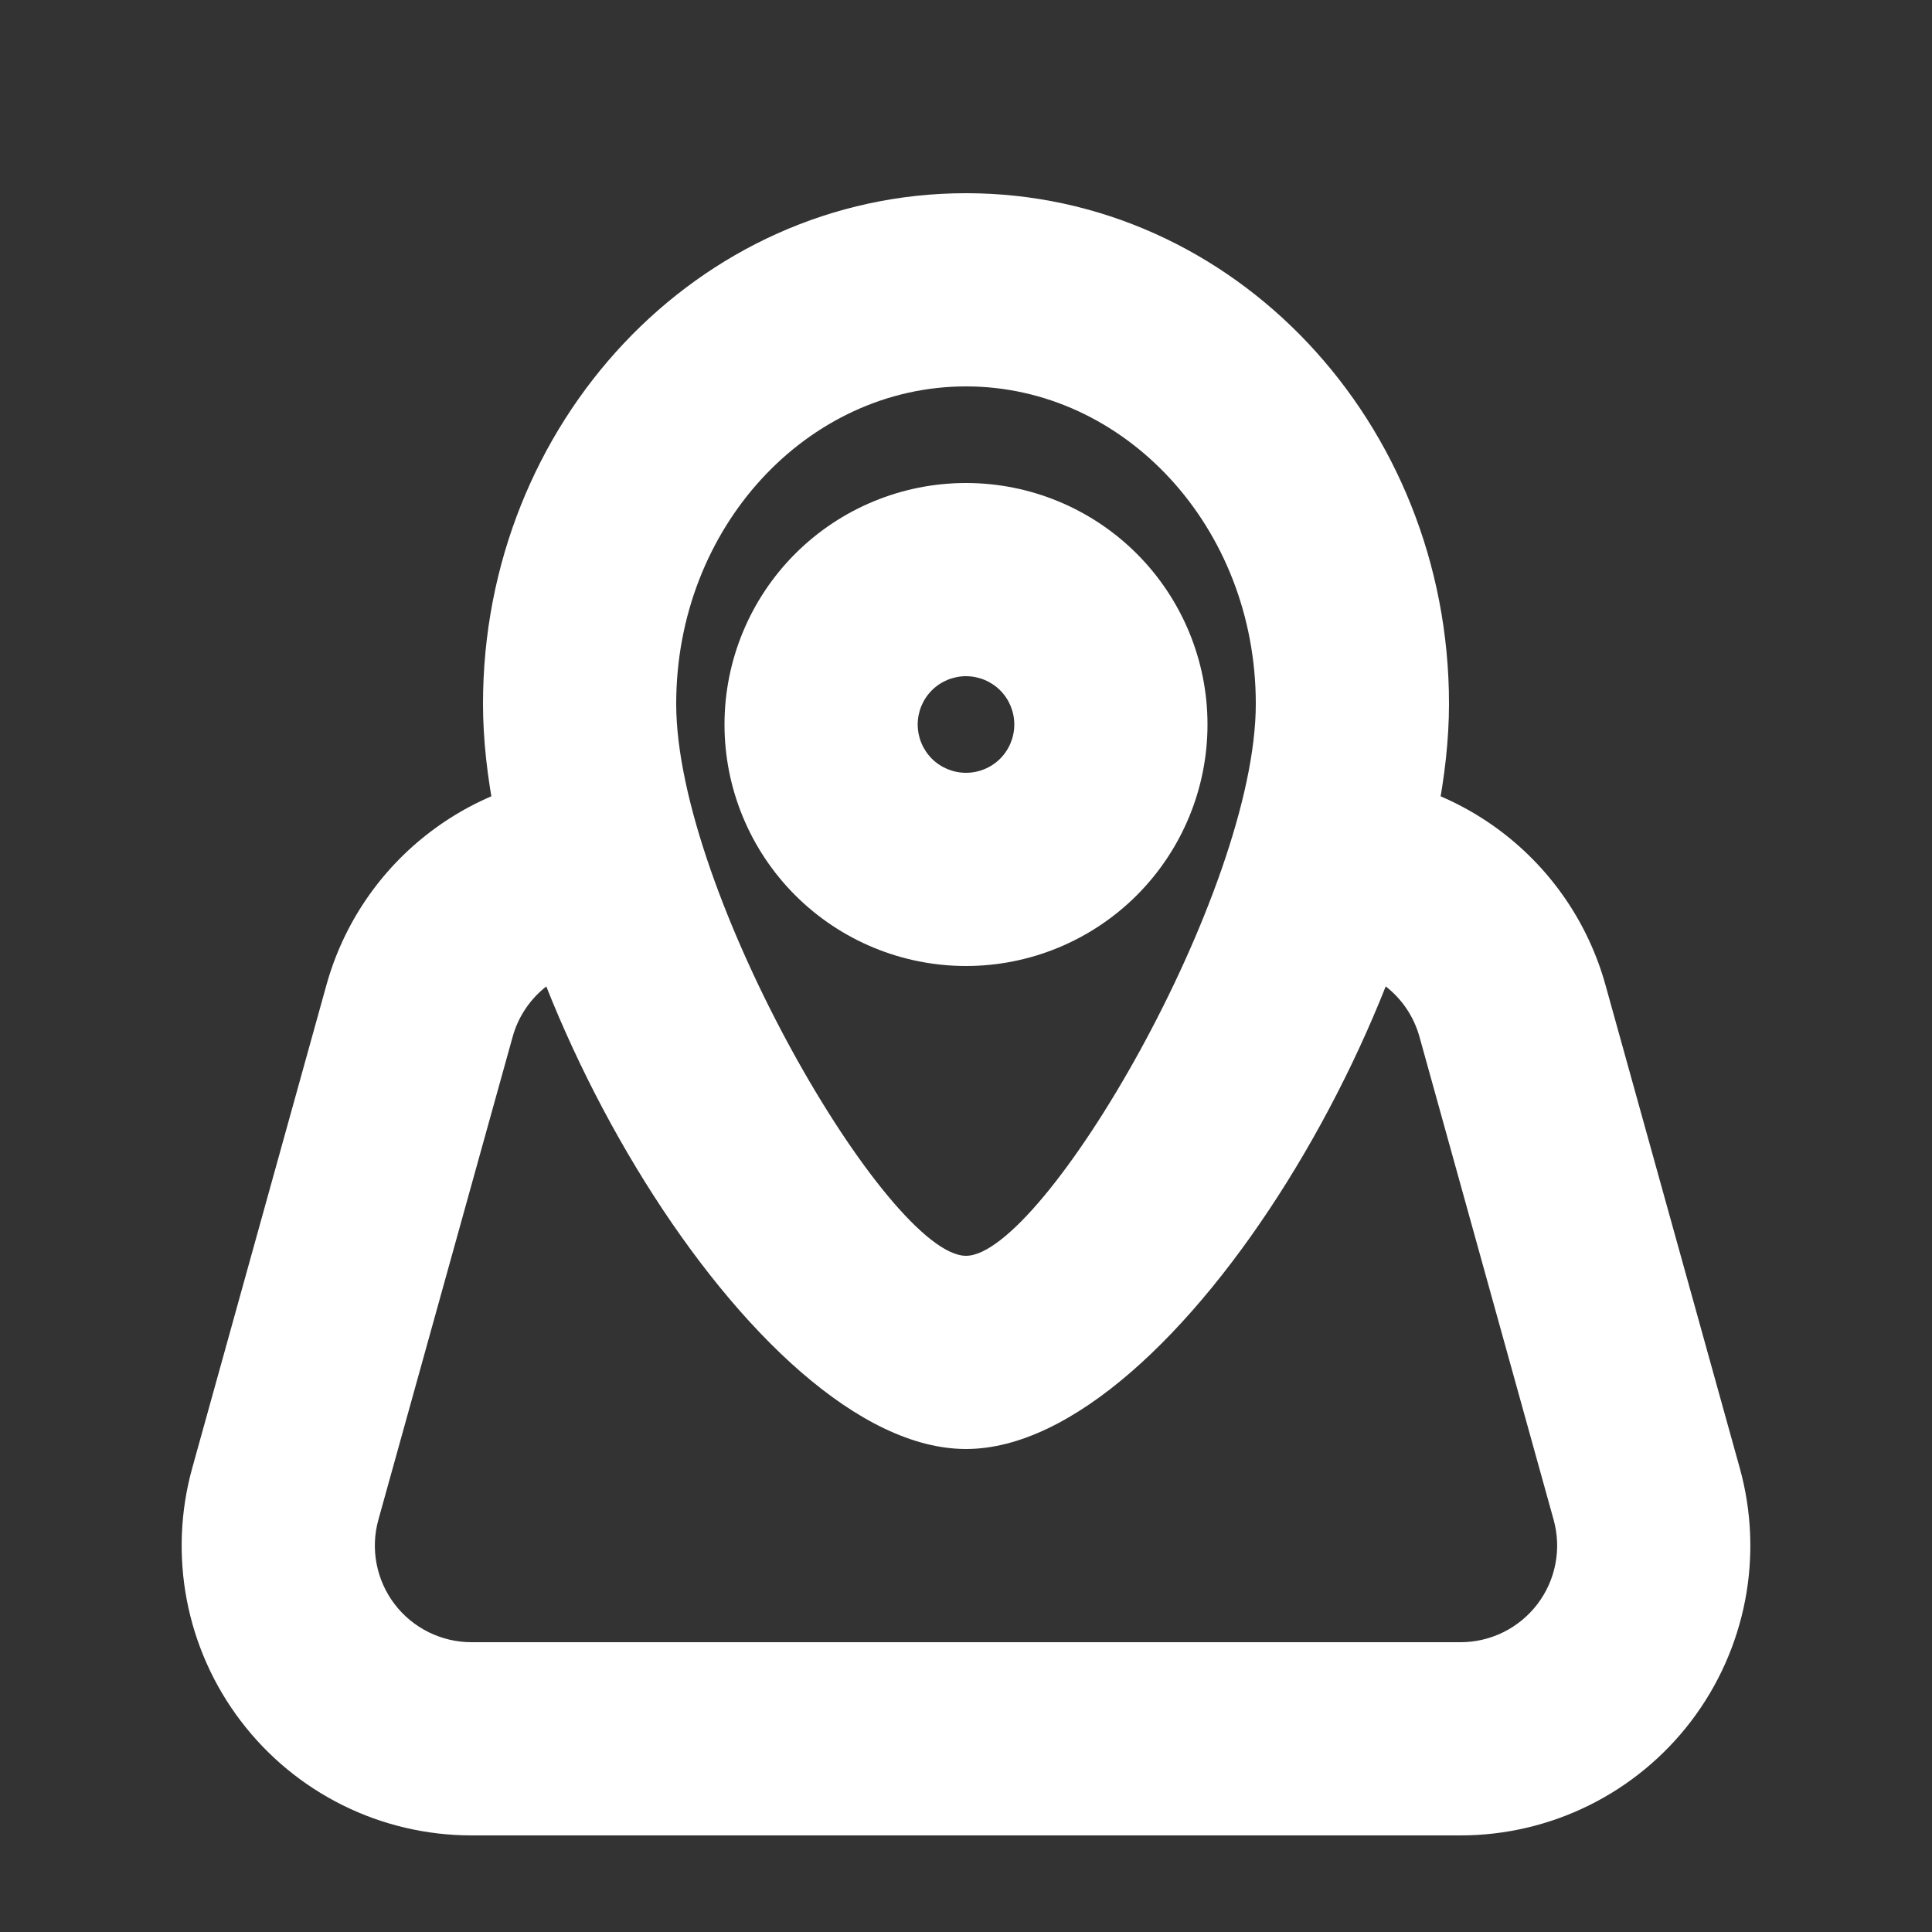 <svg width="48" height="48" viewBox="0 0 48 48" fill="none" xmlns="http://www.w3.org/2000/svg">
<rect x="0" y="0" width="48" height="48" fill="#333333" stroke="none"/>
<path fill-rule="evenodd" clip-rule="evenodd" d="M24 24C25.591 24 27.117 23.368 28.243 22.243C29.368 21.117 30 19.591 30 18C30 16.409 29.368 14.883 28.243 13.757C27.117 12.632 25.591 12 24 12C22.409 12 20.883 12.632 19.757 13.757C18.632 14.883 18 16.409 18 18C18 19.591 18.632 21.117 19.757 22.243C20.883 23.368 22.409 24 24 24ZM24 16.8C24.318 16.8 24.623 16.926 24.849 17.151C25.074 17.377 25.2 17.682 25.2 18C25.2 18.318 25.074 18.623 24.849 18.849C24.623 19.074 24.318 19.2 24 19.2C23.682 19.2 23.377 19.074 23.151 18.849C22.926 18.623 22.8 18.318 22.8 18C22.8 17.682 22.926 17.377 23.151 17.151C23.377 16.926 23.682 16.8 24 16.8Z" fill="white"/>
<path fill-rule="evenodd" clip-rule="evenodd" d="M12 17.486C12 24.478 18.732 36 24 36C29.268 36 36 24.478 36 17.486C36 10.512 30.665 4.8 24 4.8C17.335 4.8 12 10.514 12 17.486ZM31.2 17.486C31.2 22.176 25.927 31.2 24 31.2C22.073 31.2 16.8 22.176 16.8 17.486C16.8 13.094 20.064 9.6 24 9.6C27.936 9.6 31.2 13.094 31.2 17.486Z" fill="white"/>
<path d="M32.952 24C32.316 24 31.705 23.747 31.255 23.297C30.805 22.847 30.552 22.236 30.552 21.6C30.552 20.963 30.805 20.353 31.255 19.903C31.705 19.453 32.316 19.2 32.952 19.2C34.526 19.2 36.056 19.716 37.308 20.668C38.561 21.62 39.467 22.957 39.888 24.473L43.224 36.473C43.521 37.543 43.567 38.667 43.358 39.757C43.148 40.847 42.69 41.874 42.018 42.758C41.346 43.642 40.478 44.358 39.484 44.851C38.489 45.344 37.394 45.601 36.283 45.6H11.712C10.602 45.6 9.507 45.343 8.513 44.85C7.519 44.356 6.652 43.64 5.981 42.756C5.309 41.873 4.851 40.846 4.642 39.756C4.433 38.666 4.479 37.542 4.776 36.473L8.11 24.473C8.531 22.956 9.437 21.62 10.691 20.668C11.944 19.715 13.474 19.2 15.048 19.2C15.684 19.2 16.295 19.453 16.745 19.903C17.195 20.353 17.448 20.963 17.448 21.6C17.448 22.236 17.195 22.847 16.745 23.297C16.295 23.747 15.684 24 15.048 24C14.524 24 14.014 24.172 13.597 24.489C13.179 24.807 12.877 25.252 12.737 25.757L9.401 37.757C9.302 38.114 9.286 38.489 9.356 38.852C9.426 39.216 9.579 39.559 9.803 39.853C10.027 40.148 10.317 40.387 10.649 40.551C10.981 40.715 11.346 40.801 11.717 40.8H36.288C36.658 40.8 37.023 40.714 37.354 40.55C37.686 40.385 37.974 40.146 38.198 39.852C38.422 39.557 38.575 39.215 38.644 38.851C38.714 38.488 38.698 38.113 38.599 37.757L35.266 25.757C35.125 25.251 34.823 24.806 34.405 24.489C33.987 24.171 33.477 24 32.952 24Z" fill="white"/>
</svg>
